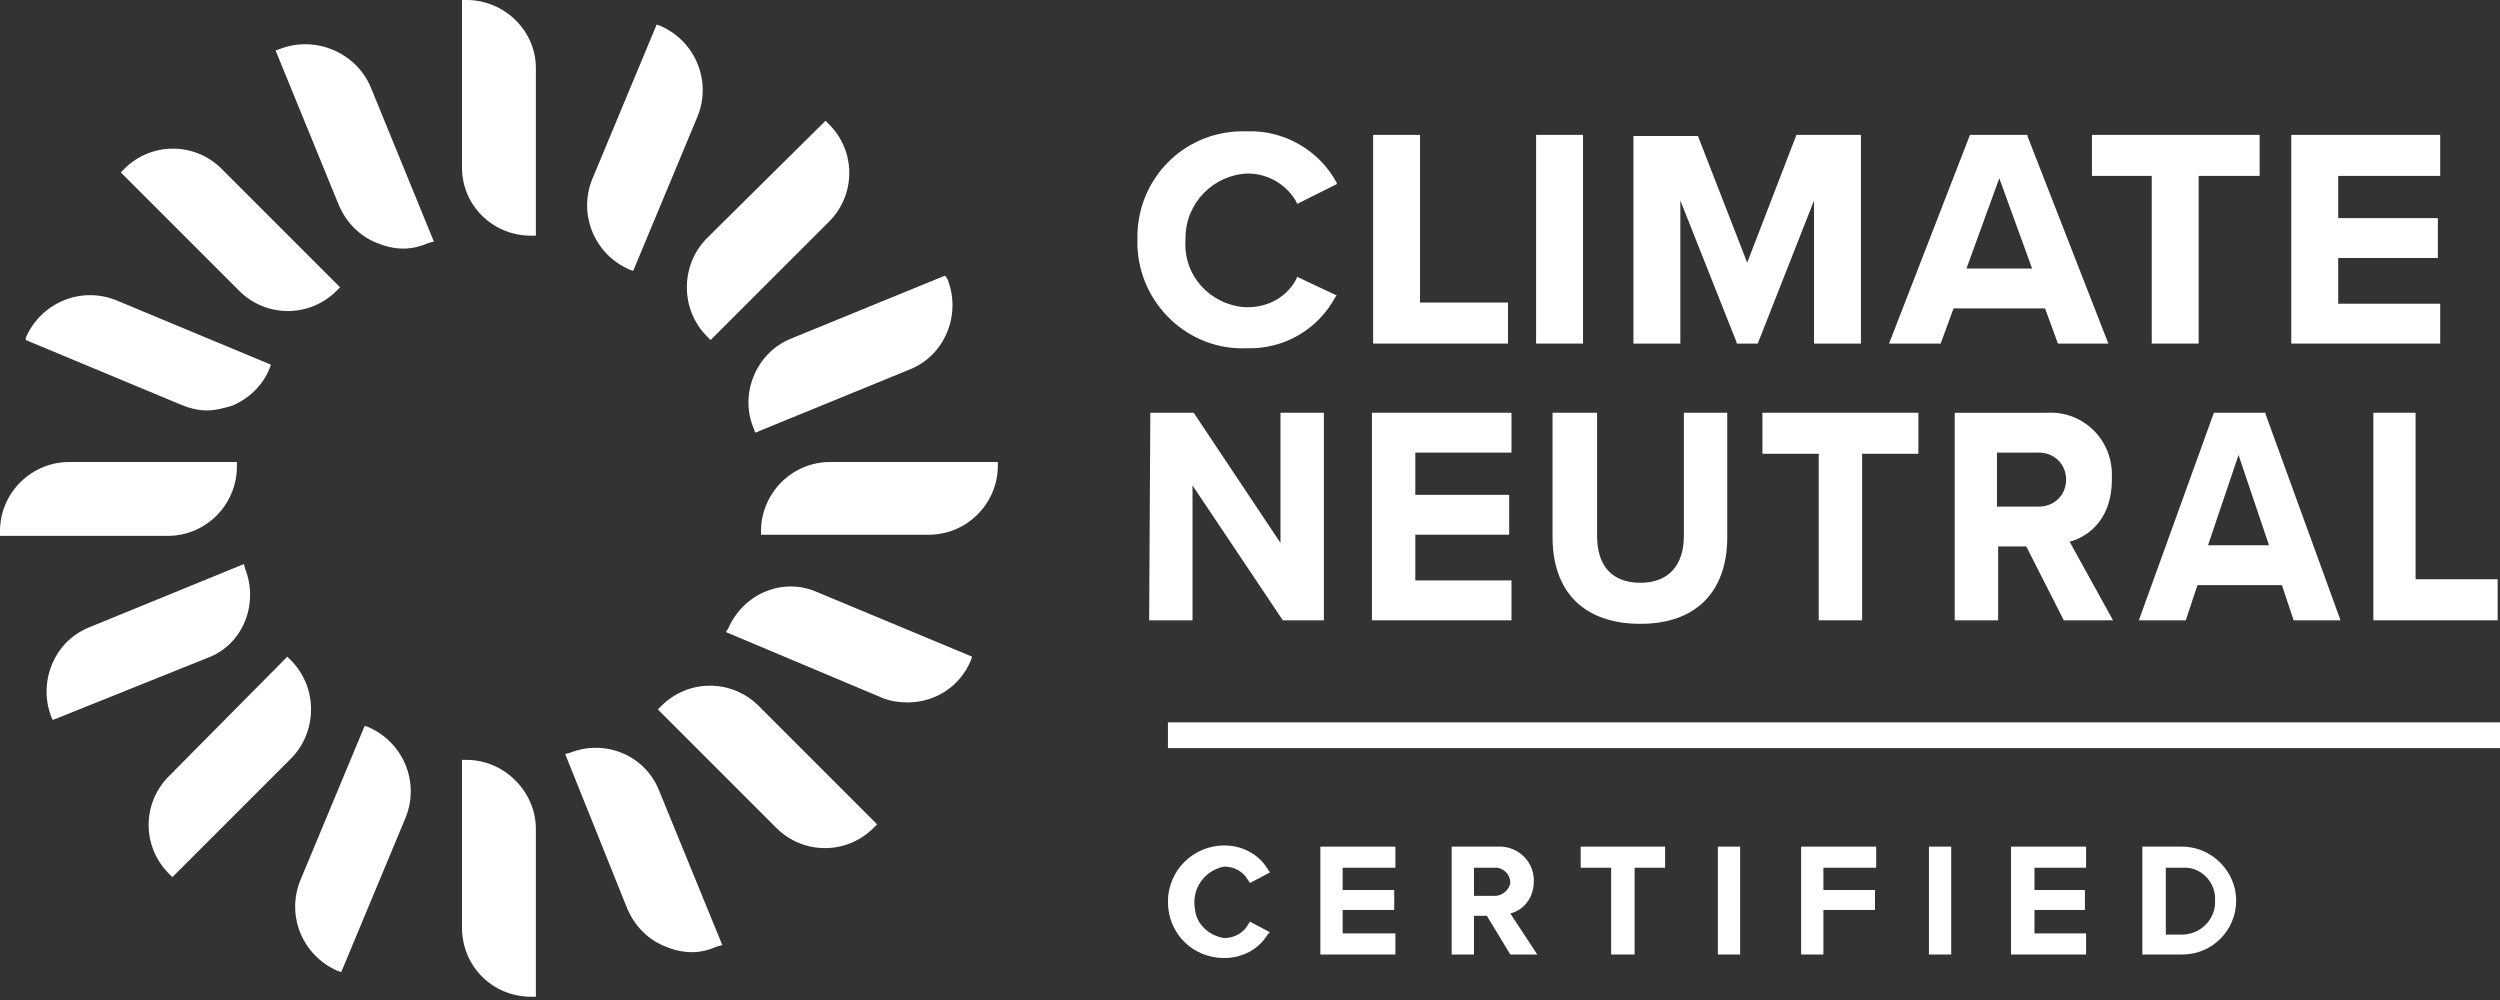 <svg width="100" height="40" viewBox="0 0 100 40" fill="none" xmlns="http://www.w3.org/2000/svg">
<rect x="0" y="0" width="100" height="40" fill="#333333" stroke="none"/>
<path d="M30.16 17.167L30.207 17.308L36.398 14.775C37.805 14.212 38.462 12.57 37.899 11.163L37.805 11.023L31.614 13.555C30.254 14.118 29.55 15.76 30.16 17.167Z" fill="white"/>
<path d="M28.284 13.461L28.424 13.602L33.162 8.865C34.241 7.786 34.241 6.051 33.162 4.972L33.021 4.831L28.284 9.521C27.205 10.6 27.205 12.383 28.284 13.461Z" fill="white"/>
<path d="M60.459 23.217H56.613V21.388H60.366V19.793H56.613V18.105H60.459V16.51H54.878V24.812H60.459V23.217Z" fill="white"/>
<path d="M60.319 12.102H56.801V5.395H54.925V13.743H60.319V12.102Z" fill="white"/>
<path d="M25.187 10.787L25.328 10.834L27.908 4.643C28.471 3.236 27.814 1.641 26.407 1.031L26.266 0.984L23.686 7.176C23.123 8.583 23.78 10.178 25.187 10.787Z" fill="white"/>
<path d="M9.804 22.749L9.757 22.561L3.565 25.094C2.158 25.657 1.501 27.299 2.064 28.706L2.111 28.8L8.303 26.314C9.71 25.798 10.366 24.156 9.804 22.749Z" fill="white"/>
<path d="M11.633 26.407L11.492 26.267L6.754 31.051C5.676 32.13 5.676 33.865 6.754 34.944L6.895 35.085L11.633 30.347C12.711 29.268 12.711 27.486 11.633 26.407Z" fill="white"/>
<path d="M63.321 5.395H61.444V13.743H63.321V5.395Z" fill="white"/>
<path d="M9.568 11.633C10.647 12.711 12.383 12.711 13.461 11.633L13.602 11.492L8.865 6.754C7.786 5.676 6.051 5.676 4.972 6.754L4.831 6.895L9.568 11.633Z" fill="white"/>
<path d="M9.475 18.668V18.48H2.767C1.266 18.48 0 19.7 0 21.248V21.435H6.707C8.255 21.435 9.475 20.169 9.475 18.668Z" fill="white"/>
<path d="M8.255 16.417C8.631 16.417 8.959 16.323 9.287 16.229C9.944 15.948 10.507 15.432 10.788 14.728L10.835 14.587L4.644 12.008C3.237 11.445 1.642 12.101 1.032 13.509V13.602L7.224 16.182C7.552 16.323 7.927 16.417 8.255 16.417Z" fill="white"/>
<path d="M78.142 12.336H81.801L82.317 13.743H84.334L81.097 5.441V5.395H78.799L75.562 13.743H77.626L78.142 12.336ZM79.972 7.13L81.285 10.742H78.658L79.972 7.13Z" fill="white"/>
<path d="M97.608 12.149H93.528V10.319H97.514V8.725H93.528V7.036H97.608V5.395H91.651V13.743H97.608V12.149Z" fill="white"/>
<path d="M86.07 13.743H87.946V7.036H90.385V5.395H83.678V7.036H86.07V13.743Z" fill="white"/>
<path d="M88.556 16.51L85.554 24.812H87.43L87.899 23.405H91.276L91.745 24.812H93.621L90.619 16.557V16.51H88.556ZM90.76 21.81H88.321L89.541 18.198L90.76 21.81Z" fill="white"/>
<path d="M62.102 16.51V21.482C62.102 23.686 63.368 24.953 65.619 24.953C67.824 24.953 69.09 23.686 69.09 21.482V16.51H67.355V21.435C67.355 22.607 66.745 23.311 65.619 23.311C64.494 23.311 63.884 22.654 63.884 21.435V16.51H62.102Z" fill="white"/>
<path d="M94.935 16.51V24.812H99.906V23.17H96.623V16.51H94.935Z" fill="white"/>
<path d="M74.484 24.812V18.151H76.735V16.51H70.497V18.151H72.749V24.812H74.484Z" fill="white"/>
<path d="M84.475 19.184C84.475 19.09 84.475 18.997 84.475 18.903C84.428 17.496 83.255 16.417 81.848 16.511H78.189V24.813H79.925V21.858H81.051L82.552 24.813H84.522L82.786 21.67C83.63 21.436 84.475 20.685 84.475 19.184ZM81.567 20.263H79.878V18.105H81.567C82.176 18.105 82.645 18.574 82.645 19.184C82.645 19.794 82.176 20.263 81.567 20.263Z" fill="white"/>
<path d="M67.214 8.021L69.466 13.697V13.743H70.31L72.561 8.021V13.743H74.437V5.395H71.858L69.888 10.507L67.918 5.441H65.338V13.743H67.214V8.021Z" fill="white"/>
<path d="M14.728 29.081L14.587 29.034L12.008 35.226C11.445 36.633 12.101 38.227 13.509 38.837L13.649 38.884L16.229 32.693C16.792 31.286 16.135 29.691 14.728 29.081Z" fill="white"/>
<path d="M61.351 35.272C61.351 35.225 61.351 35.178 61.351 35.132C61.304 34.381 60.647 33.818 59.897 33.865H58.067V38.18H58.959V36.632H59.474L60.413 38.18H61.491L60.413 36.539C60.975 36.398 61.351 35.882 61.351 35.272ZM59.803 35.835H58.959V34.709H59.803C59.85 34.709 59.85 34.709 59.897 34.709C60.178 34.756 60.413 34.991 60.413 35.319C60.366 35.6 60.084 35.835 59.803 35.835Z" fill="white"/>
<path d="M77.157 33.865V38.18H78.048V33.865H77.157Z" fill="white"/>
<path d="M72.045 38.18H72.936V36.398H75V35.601H72.936V34.709H75.047V33.865H72.045V38.18Z" fill="white"/>
<path d="M11.163 1.971L11.023 2.017L13.555 8.209C13.837 8.865 14.353 9.428 15.056 9.71C15.385 9.85 15.76 9.944 16.135 9.944C16.51 9.944 16.839 9.85 17.167 9.71L17.355 9.663L14.822 3.471C14.212 2.064 12.57 1.408 11.163 1.971Z" fill="white"/>
<path d="M63.227 34.709H64.446V38.18H65.384V34.709H66.604V33.865H63.227V34.709Z" fill="white"/>
<path d="M100 28.894H46.717V29.925H100V28.894Z" fill="white"/>
<path d="M80.441 38.18H83.443V37.336H81.379V36.398H83.396V35.601H81.379V34.709H83.443V33.865H80.441V38.18Z" fill="white"/>
<path d="M52.815 38.18H55.816V37.336H53.706V36.398H55.769V35.601H53.706V34.709H55.816V33.865H52.815V38.18Z" fill="white"/>
<path d="M87.289 33.865H85.694V38.18H87.289C88.509 38.18 89.447 37.195 89.447 36.023C89.447 34.85 88.462 33.865 87.289 33.865ZM87.289 37.383H86.632V34.709H87.289C87.336 34.709 87.383 34.709 87.477 34.709C88.133 34.756 88.649 35.366 88.602 36.023C88.602 36.07 88.602 36.117 88.602 36.163C88.555 36.867 87.946 37.383 87.289 37.383Z" fill="white"/>
<path d="M69.606 33.865H68.715V38.18H69.606V33.865Z" fill="white"/>
<path d="M29.128 25.141L29.034 25.282L35.273 27.908C35.601 28.049 35.976 28.096 36.304 28.096C37.43 28.096 38.415 27.439 38.837 26.407L38.884 26.267L32.693 23.687C31.332 23.077 29.738 23.734 29.128 25.141Z" fill="white"/>
<path d="M30.347 28.237C29.268 27.158 27.533 27.158 26.454 28.237L26.314 28.378L31.051 33.115C32.13 34.194 33.865 34.194 34.944 33.115L35.085 32.974L30.347 28.237Z" fill="white"/>
<path d="M26.36 31.614C25.797 30.207 24.202 29.55 22.795 30.113L22.607 30.16L25.093 36.351C25.375 37.008 25.891 37.571 26.594 37.852C26.923 37.993 27.298 38.087 27.673 38.087C28.048 38.087 28.377 37.993 28.705 37.852L28.893 37.805L26.36 31.614Z" fill="white"/>
<path d="M18.668 0H18.48V6.707C18.48 8.208 19.7 9.428 21.248 9.428H21.435V2.72C21.435 1.22 20.169 0 18.668 0Z" fill="white"/>
<path d="M18.668 30.395H18.48V37.102C18.48 38.65 19.7 39.869 21.248 39.869H21.435V33.162C21.435 31.661 20.169 30.395 18.668 30.395Z" fill="white"/>
<path d="M30.44 21.248V21.389H37.148C38.696 21.389 39.915 20.122 39.915 18.621V18.48H33.208C31.66 18.48 30.44 19.747 30.44 21.248Z" fill="white"/>
<path d="M49.859 13.93C51.36 13.977 52.72 13.18 53.424 11.866L53.471 11.819L51.876 11.069V11.116C51.501 11.866 50.75 12.289 49.906 12.289C49.859 12.289 49.812 12.289 49.812 12.289C48.405 12.195 47.326 11.022 47.42 9.615C47.42 9.568 47.42 9.568 47.42 9.521C47.42 8.114 48.546 6.988 49.906 6.941C50.75 6.941 51.501 7.411 51.876 8.114V8.161L53.471 7.364V7.317C52.767 6.003 51.36 5.206 49.906 5.253C49.812 5.253 49.718 5.253 49.625 5.253C47.279 5.3 45.45 7.223 45.497 9.568C45.497 9.662 45.497 9.756 45.497 9.85C45.591 12.195 47.561 14.024 49.859 13.93Z" fill="white"/>
<path d="M47.701 19.418L51.313 24.812H52.955V16.51H51.219V21.716L47.748 16.51H46.013L45.966 24.812H47.701V19.418Z" fill="white"/>
<path d="M48.968 34.663C49.343 34.663 49.719 34.85 49.906 35.179L50 35.319L50.797 34.897L50.704 34.756C50.328 34.147 49.672 33.818 48.968 33.818C47.749 33.818 46.717 34.803 46.717 36.07C46.717 37.336 47.702 38.321 48.968 38.321C49.672 38.321 50.328 37.993 50.704 37.383L50.797 37.289L50 36.867L49.906 37.008C49.719 37.336 49.343 37.524 48.968 37.524C48.358 37.43 47.843 36.961 47.796 36.351C47.655 35.507 48.218 34.803 48.968 34.663Z" fill="white"/>
</svg>
